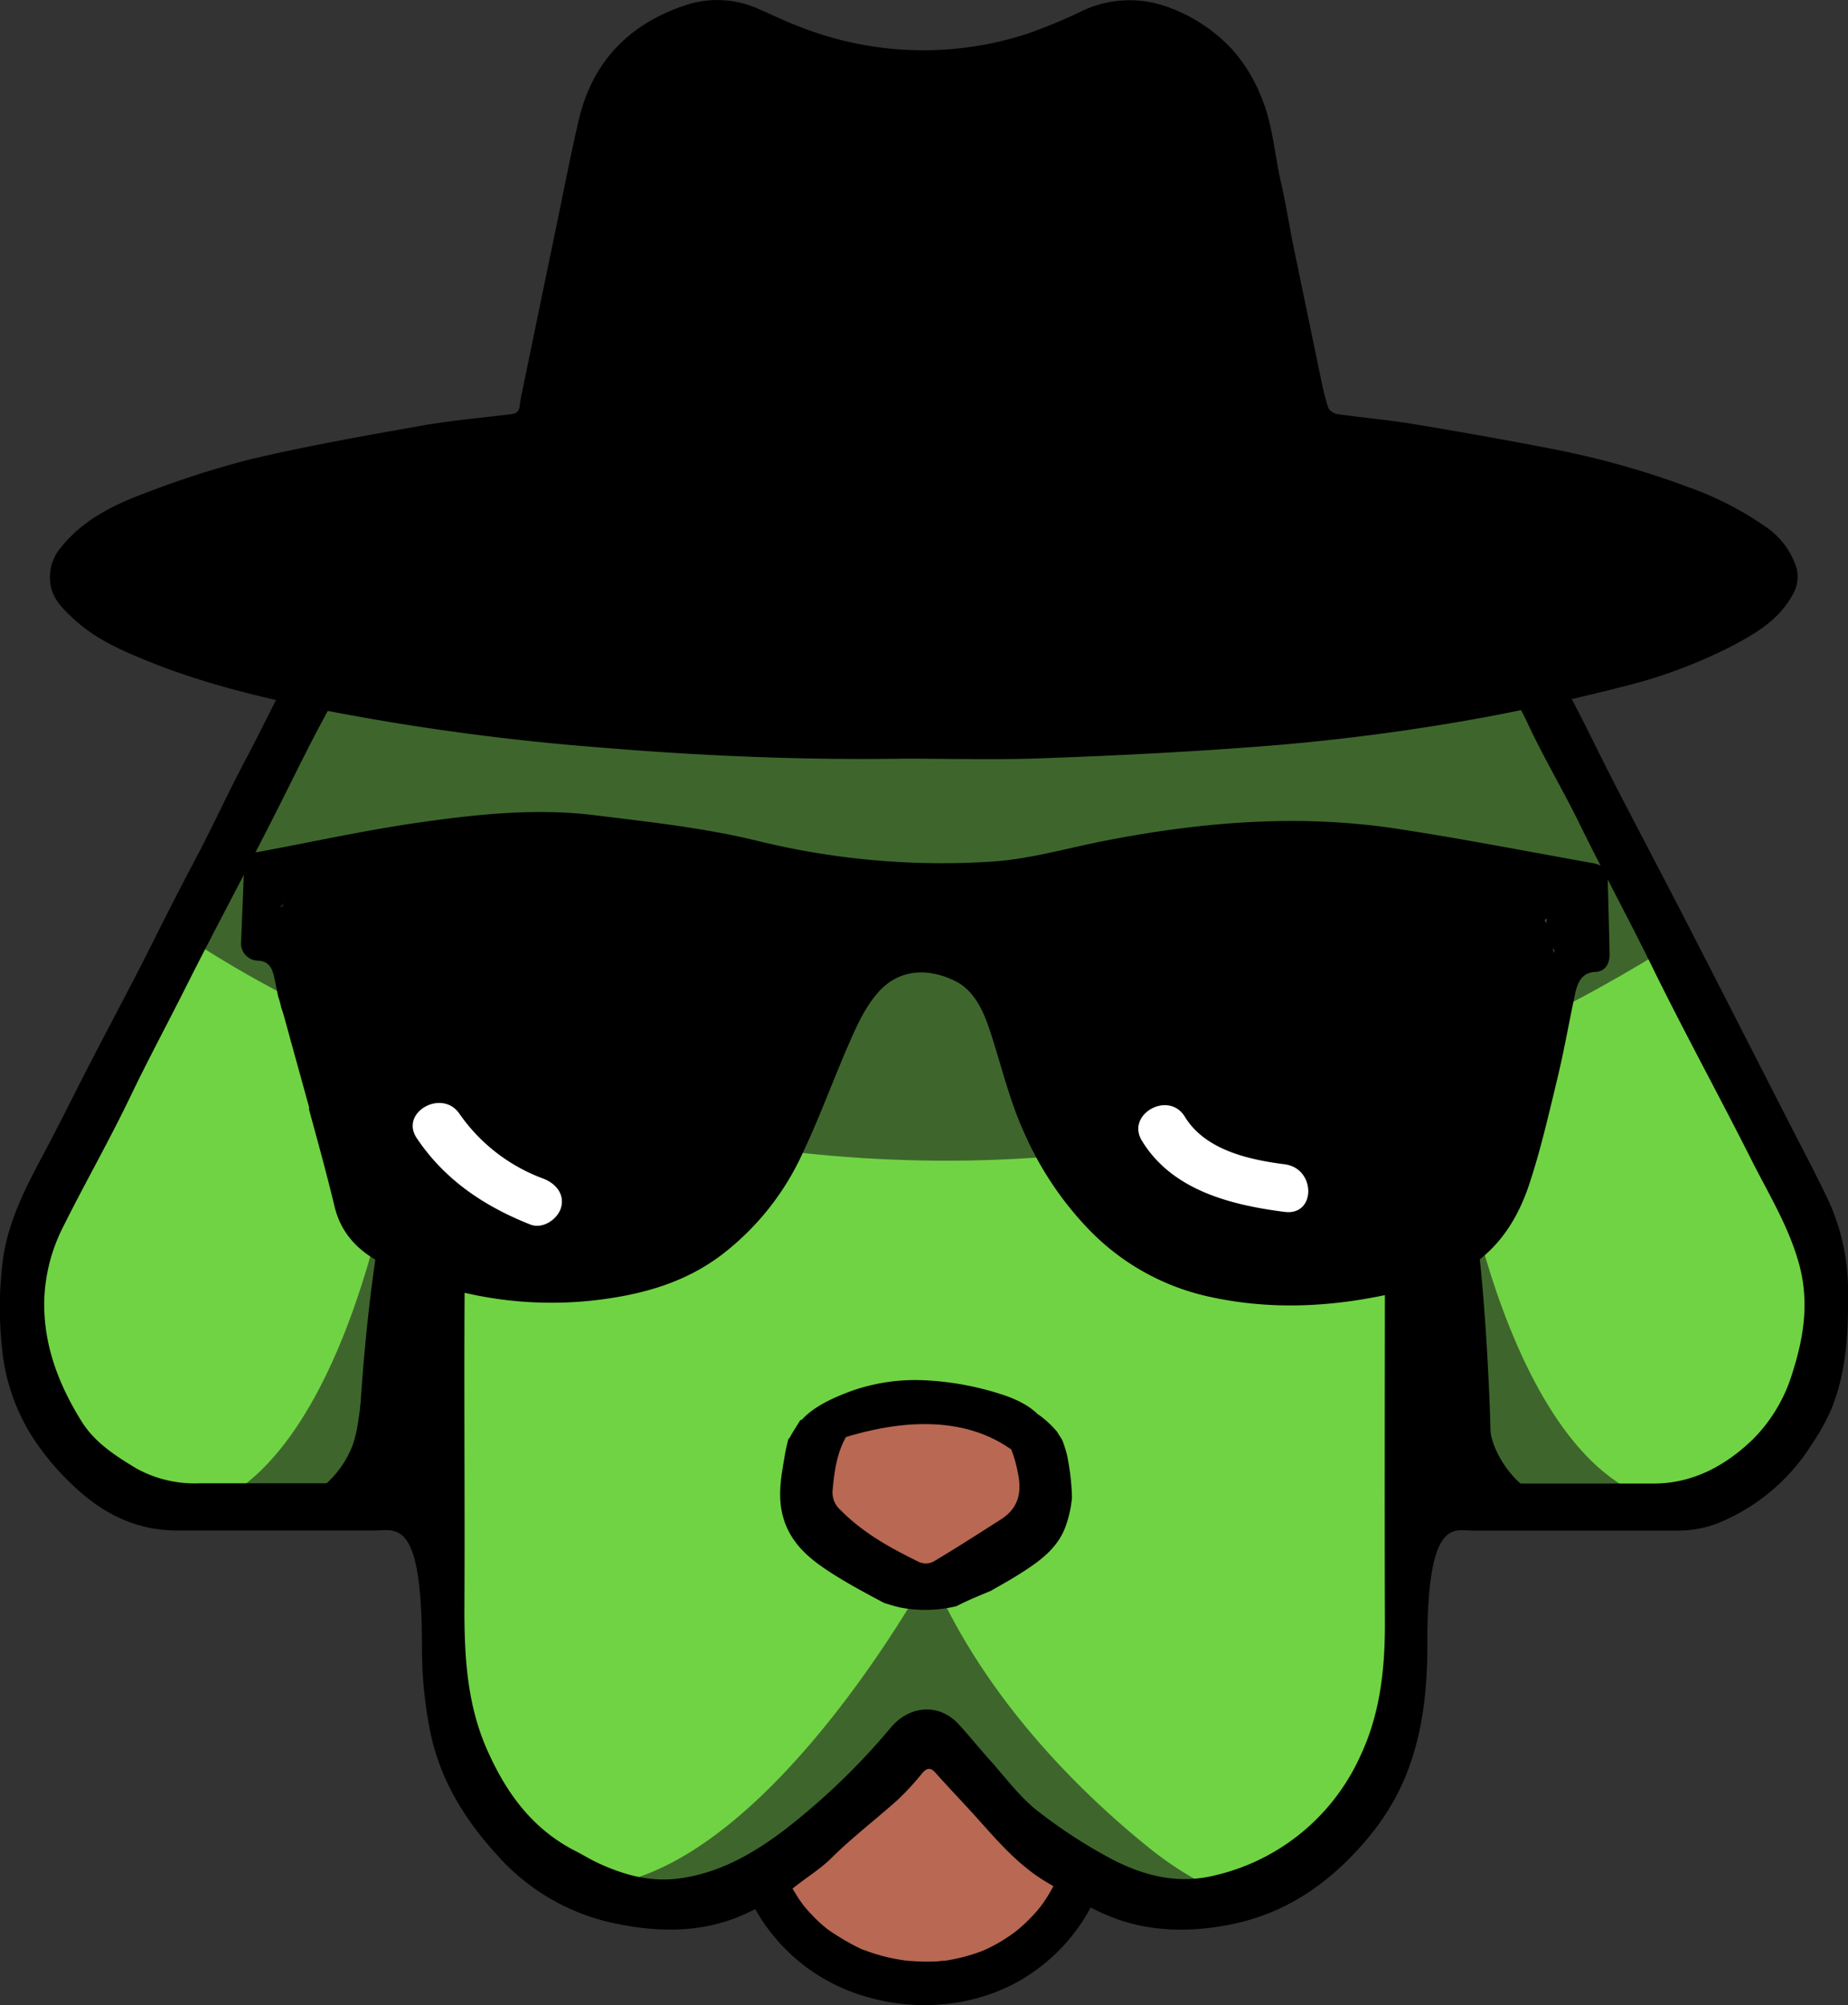 <svg id="Ebene_1" data-name="Ebene 1" xmlns="http://www.w3.org/2000/svg" viewBox="0 0 320.68 347.89">
    <rect x="0" y="0" width="320.68" height="347.89" fill="#333333" stroke="none"/>
    <path d="M365,232.14l-50.94-88-200-5.87L61.55,245.52c1.68,3,.72,6.87.65,10.42a59.25,59.25,0,0,0,2.49,17.75,89.16,89.16,0,0,0,6.18,6.53c3.85,3.89,6.78,9.88,12.1,11.91a1.35,1.35,0,0,1,1,.22,5.07,5.07,0,0,0,.61.32c.6.19,1.19.35,1.79.49l.5.1a29.17,29.17,0,0,0,3.68.24c2.53.05,5-.12,7.57,0a1.48,1.48,0,0,1,.92.33c3.86-.54,7.79-1.22,11.65-.44a1.36,1.36,0,0,1,.78.41l.58,0,12.17-3.21a18.87,18.87,0,0,0,5.39-3.39c1-1.39,3-2,4.37-.35a3.65,3.65,0,0,1,.86,1.87v0a4.85,4.85,0,0,1-.18,1.94,4.47,4.47,0,0,1-.16.57,2.94,2.94,0,0,1-1.7,1.81c1.26,6.57.18,13.21.68,19.87.54,7.24,2.09,14.34,2.36,21.6a7.15,7.15,0,0,1,.48,2.14c2,3.44,4.26,6.72,6.11,10.24l12.46,10.84a9.84,9.84,0,0,1,2.87,1.68h24L216,336.77l21.33,24.65,4.22.08a1.37,1.37,0,0,1,.69-1.5,5.71,5.71,0,0,1,1.54-.64v0a5.24,5.24,0,0,0,.15-.79c.15-1,1.46-1.23,2.22-.88a50.37,50.37,0,0,1,5,2.81c1,.38,1.91.76,2.87,1.08A72.55,72.55,0,0,0,280.6,353c16-8.63,18.44-20.89,18.44-20.89l1.41-14.9c-.72-5-1.95-10.64.2-15.12a4.57,4.57,0,0,1,0-1.91,1.28,1.28,0,0,1-.34-.93,6.11,6.11,0,0,1,.41-1.94,11.42,11.42,0,0,1-.39-3.9,16.23,16.23,0,0,1,.16-7.11.15.15,0,0,0,0-.07,38.48,38.48,0,0,1,.12-3.87,28.67,28.67,0,0,1-.17-3.06,17.16,17.16,0,0,1,.15-2.52c0-.56,0-1.12-.09-1.67a36.56,36.56,0,0,1,0-9.52,11.2,11.2,0,0,1,.46-5.83,6,6,0,0,1-.48-5.17c0-.08.05-.15.07-.22a5.25,5.25,0,0,1,.29-2.39,1.92,1.92,0,0,1-.07-.48,1.27,1.27,0,0,1-.55-.79c-.38-2.75,2.15-3.44,4.24-4.28,1-.39,1.84-1.11,2.95-1.1a2.18,2.18,0,0,1,2.1,1.71,11.65,11.65,0,0,1,.1,3c0,1.54,0,3.09.06,4.64.07,3.37.17,6.75.35,10.13.18,3.54.44,7.08.84,10.6a35.86,35.86,0,0,0,.8,5.05c.34,1.34.85,2.65,1.1,4a33.08,33.08,0,0,0,.75,4l.17.19a1.51,1.51,0,0,1,1.28.1,40.72,40.72,0,0,1,6.7,4.7l.54,0a3,3,0,0,1,2.44-.53c3.31.63,6.74-.54,10-.92,3.53-.4,7,.24,10.5.44a25,25,0,0,0,5.13-.28,1.3,1.3,0,0,1,.68-.87c2.05-1,4.28-1.73,6.45-2.6a14.51,14.51,0,0,1,3-2.57c.46-.32.94-.62,1.41-.93a67.6,67.6,0,0,0,7.58-11.42c.59-2.61,1-5.17,1.47-7.28a118.1,118.1,0,0,0,1.59-12.82C369.62,238.15,365,232.14,365,232.14Z"
          transform="translate(-56.78 -29.91)" fill="#70d344"/>
    <path d="M268.6,358.23l0,0A59.19,59.19,0,0,1,256.78,351c-11.75-9.37-29.27-26.12-38.64-48.45,0,0-26.48,49-55.18,54.26-1.42.26-2.64.49-3.71.71a54.58,54.58,0,0,1,5.3,1.72c7.46-.43,16-1.16,16-1.16s39.17-16,38.89-23.74,20.88,17.7,20.88,17.7L268,358.64A3.73,3.73,0,0,1,268.6,358.23Z"
          transform="translate(-56.78 -29.91)" fill="#3e662c"/>
    <path d="M235.6,279.7a2.17,2.17,0,0,1-.17-.42l-.06-.13c-.12-.29-.25-.58-.38-.87-.24-.55-.5-1.1-.77-1.64a2.51,2.51,0,0,1-.22-.74,1.76,1.76,0,0,0-.2-.09,60.26,60.26,0,0,0-9.59-2.88,23,23,0,0,1-6.8-1.11l-.18,0a2.12,2.12,0,0,1-1.09.74c-2.18.36-4.39.41-6.57.69l-.25,0a2.45,2.45,0,0,1-1.62-.22,1.44,1.44,0,0,1-.31-.22c-2.82,1.26-5.5,2.88-8.4,3.93a2,2,0,0,1-.26,1.36c-.17.28-.33.56-.48.86l-.06.13c0,.14-.11.29-.15.41a11.75,11.75,0,0,0-.48,2v0h0c0,.19,0,.37-.05.55,0,.37,0,.74,0,1.11a16.14,16.14,0,0,0,.13,2.2,1.67,1.67,0,0,1-.45,1.31c.27,1.13.6,2.2.91,3.13A37.39,37.39,0,0,0,203.29,300l.07,0a36.36,36.36,0,0,0,16.17,3.36,2.1,2.1,0,0,1,2.05,1.69c1.58-.58,3.11-1.24,4.57-1.91.8-.37,1.61-.75,2.42-1.15l.51-.64a2.1,2.1,0,0,1,1.37-1.57l.07,0a18.76,18.76,0,0,1,2.07-1.81,2.1,2.1,0,0,1,.57-.89,12.57,12.57,0,0,1,1.61-1.34,15,15,0,0,0,1-4.91c.18-3.12,0-6.34.44-9.45C236,280.79,235.82,280.24,235.6,279.7Z"
          transform="translate(-56.78 -29.91)" fill="#b86853"/>
    <path d="M89.37,192.63s122.34,86.45,258.18.82L319.28,136.9l-202.64,6Z" transform="translate(-56.78 -29.91)"
          fill="#3e662c"/>
    <path d="M125.35,228.74s-9.88,66.95-42.75,63.89l47.72-.6Z" transform="translate(-56.78 -29.91)" fill="#3e662c"/>
    <polygon
            points="134.98 326.55 161.07 304.03 185.15 325.89 184.34 331.93 179.11 337.6 167.66 342.47 157.16 343.98 151.18 342.77 145.52 340.44 135.78 332.56 134 329 134.98 326.55"
            fill="#b86853" stroke="#000" stroke-miterlimit="10"/>
    <path d="M309.72,227.15s9.88,67,42.76,63.88l-47.72-.59Z" transform="translate(-56.78 -29.91)" fill="#3e662c"/>
    <polygon points="66.75 180.09 91.88 193.83 104.13 209.06 96.61 217.57 75.71 213.08 64.99 200.92 66.75 180.09"
             fill="#fff" stroke="#000" stroke-miterlimit="10"/>
    <polygon points="195.18 178.49 220.3 192.23 232.56 207.46 225.03 215.98 204.14 211.48 193.42 199.32 195.18 178.49"
             fill="#fff" stroke="#000" stroke-miterlimit="10"/>
    <path d="M186.06,357.45a32.16,32.16,0,0,0,21.21,18.94c9.22,2.69,19.71,1.59,27.83-3.67a32,32,0,0,0,12.76-15.92,3.77,3.77,0,0,0-2.62-4.61,3.85,3.85,0,0,0-4.62,2.62c-.13.36-.26.73-.41,1.08.07-.16.24-.5-.09.17s-.56,1.16-.88,1.72-.58,1-.9,1.5c-.17.27-.36.54-.54.8-.06.09-.69.93-.34.49a27.46,27.46,0,0,1-2.34,2.6q-.7.69-1.44,1.32l-.75.62c-.2.16-.2.17,0,0l-.48.34a27.42,27.42,0,0,1-2.82,1.79c-.46.25-.93.49-1.4.72l-.57.26c-.79.38.49-.17-.26.12a31.12,31.12,0,0,1-6,1.66l-.62.1c.84-.13.14,0-.08,0-.46,0-.92.09-1.39.12a32.2,32.2,0,0,1-3.26,0l-1.39-.08c-.24,0-1.79-.21-.85-.08-1-.14-2-.33-3.05-.57a30.41,30.41,0,0,1-3-.87c-.39-.13-.78-.28-1.16-.42-.13,0-1.08-.46-.25-.1l-.84-.38a42.81,42.81,0,0,1-5.12-3.07c-.5-.32.66.56-.09-.07l-.7-.58c-.43-.37-.84-.75-1.24-1.14a28.4,28.4,0,0,1-2.27-2.51c-.38-.47.5.72-.06-.09l-.54-.76c-.32-.48-.62-1-.91-1.45s-.56-1-.81-1.52c-.1-.19-.19-.38-.28-.57s-.17-.39-.26-.58c.17.41.18.41,0,0a3.87,3.87,0,0,0-4.62-2.62c-1.79.49-3.37,2.72-2.61,4.61Z"
          transform="translate(-56.78 -29.91)"/>
    <path d="M335.77,182.62c0-2.09-1.21-2.75-2.84-3-11.23-2-22.42-4.2-33.68-5.91-17-2.6-33.93-1.21-50.77,2.08-6.51,1.27-13,3.19-19.56,3.61a134.37,134.37,0,0,1-40.87-3.64c-9.17-2.23-18.61-3.23-28-4.4-10.14-1.26-20.29-.2-30.35,1.23-9.41,1.34-18.74,3.4-28.11,5.14a2.59,2.59,0,0,0-2.47,2.78c-.12,4.23-.35,8.45-.49,12.67a3,3,0,0,0,2.86,3.41c2,.06,2.56,1.39,2.9,3l.66,3.22c.22.64.4,1.3.56,2a31.05,31.05,0,0,1,1.63,5.63c.27.77.48,1.57.7,2.37a63.81,63.81,0,0,0,2.45,7.34,3.09,3.09,0,0,1,0,2.2c1.53,5.62,3.08,11.2,4.43,16.84s5.28,8.64,9.7,10.61a66.77,66.77,0,0,0,36.88,5.54c7.35-1,14.38-3,20.59-7.7a46.46,46.46,0,0,0,14-17.5c3.39-7.11,6-14.68,9.31-21.83,1.4-3,3.35-6.29,5.85-8,3.43-2.35,7.61-2.08,11.47-.14,3.53,1.78,5.06,5.83,6.11,9.08,1.89,5.84,3.29,11.81,5.88,17.43a57.39,57.39,0,0,0,11.15,16.58,41.15,41.15,0,0,0,20.52,11.56c13.26,3,26.32,1.49,39.32-2.36,8.33-2.46,13.61-8.34,16.49-16.9,2-6,3.43-12.27,4.93-18.48,1.18-4.91,2.05-9.91,3.11-14.85.43-2,1.24-3.6,3.52-3.69,1.62-.07,2.49-1.33,2.44-3.18C336,191.07,335.87,186.85,335.77,182.62Zm-230.12,4.6a8,8,0,0,1-2.74-.11l-.06-1.06,3.09-1.36.52.6C106.19,186,106,187.11,105.65,187.22Zm48.47,52.27c-.59,1.95-3.14,3.74-5.31,2.88-8.11-3.2-14.94-7.85-19.72-15-3-4.5,4.47-8.64,7.45-4.17a30.6,30.6,0,0,0,14.56,11.22C153.24,235.26,154.82,237.13,154.12,239.49Zm125.59.69c-9.58-1.22-19.59-3.84-24.78-12.35-2.81-4.61,4.65-8.76,7.45-4.17,3.49,5.72,10.9,7.44,17.33,8.26C285.14,232.61,285.19,240.88,279.71,240.18ZM321.84,179c0,.32-.07.64-.11,1-2.92.58-5.61-.81-8.34-1.74Zm4.56,16.28c-1.84-11.33-9.53-14.76-18.2-16.89C318.06,178.26,328.85,188.09,326.4,195.24Z"
          transform="translate(-56.78 -29.91)"/>
    <path d="M106.69,185.68a2,2,0,0,0,.33-2.4,2.61,2.61,0,0,0-1.53-1.13,2.26,2.26,0,0,0-2.18.53,1.5,1.5,0,0,0-.2.24,1.89,1.89,0,0,0-.2.27,2.6,2.6,0,0,0-.27,1.91,3.13,3.13,0,0,0,.36,1l.21.32a6.09,6.09,0,0,0,.46.55,1.59,1.59,0,0,0,.66.39,1.73,1.73,0,0,0,1.16-.16,1.45,1.45,0,0,0,.54-.53,2.42,2.42,0,0,0,.26-2.6,2.07,2.07,0,0,0-2.53-.89,1.75,1.75,0,0,0-1.06,1.19,1.77,1.77,0,0,0,.48,1.69,1.94,1.94,0,0,0,1.32.57,1.66,1.66,0,0,0,.87-.22,1.56,1.56,0,0,0,.61-.64,1.45,1.45,0,0,0,.21-.76,1.42,1.42,0,0,0-.21-.75,1.4,1.4,0,0,0-.54-.54,1.42,1.42,0,0,0-.75-.21,2.65,2.65,0,0,0-1,.09,5,5,0,0,0-.6.24l-.27.15a3.62,3.62,0,0,0-.9.89,1.1,1.1,0,0,0-.15.26,3,3,0,0,0-.24.61,1.5,1.5,0,0,0,1,1.84,2.78,2.78,0,0,0,1.44,0,2.77,2.77,0,0,0,1.1-.54,2.8,2.8,0,0,0,.8-.91,2.13,2.13,0,0,0,.25-.63,2.28,2.28,0,0,0,.08-.73,1.27,1.27,0,0,0-.13-.58,1.11,1.11,0,0,0-.31-.48,1.52,1.52,0,0,0-1.06-.44,1.5,1.5,0,0,0-1.06.44,1.44,1.44,0,0,0-.44,1.06V185l0-.4a1,1,0,0,1-.08.29l.15-.36a1.64,1.64,0,0,1-.16.29l.23-.31a1.33,1.33,0,0,1-.29.29l.31-.23-.33.19.36-.16a1.58,1.58,0,0,1-.37.11l.4-.06a1,1,0,0,1-.34,0l.4.06-.2,0,1,1.84a.88.88,0,0,1,.07-.23l-.15.36a1.92,1.92,0,0,1,.18-.31l-.23.31a1.48,1.48,0,0,1,.28-.28l-.3.23a2,2,0,0,1,.35-.2l-.36.15a1.85,1.85,0,0,1,.42-.11l-.4.05a2.28,2.28,0,0,1,.37,0l-1.3-2.25,0,0,.23-.3,0,0,.3-.24,0,0,.36-.15-.06,0,.4-.06h-.06l.4,0-.08,0,.35.15a.24.24,0,0,1-.09-.06l.3.24-.08-.08.23.3a.56.56,0,0,1-.05-.08l.15.36s0-.05,0-.08l0,.4v0l0,.4a.14.14,0,0,1,0-.06l-.15.35,0,0-.24.3.06-.06-.3.23.09,0-.36.15.08,0-.39,0h.14l-.4,0,.14,0-.36-.15a.51.51,0,0,1,.16.09l-.3-.23a.52.52,0,0,1,.1.11l-.23-.31.06.1-.15-.35,0,.14,0-.4a.74.74,0,0,1,0,.21l0-.4a1,1,0,0,1-.07.25l.15-.35a2.22,2.22,0,0,1-.25.42l2.35-.3a2.62,2.62,0,0,1-.22-.25l.23.3a2.62,2.62,0,0,1-.3-.51l.15.35a1.66,1.66,0,0,1-.12-.45l0,.4a1.37,1.37,0,0,1,0-.35l0,.4a.84.84,0,0,1,.07-.26l-.16.36c0-.08.09-.16.14-.24l-.23.31a.86.86,0,0,1,.13-.14l-.3.24a.38.38,0,0,1,.15-.09l-.36.15.17,0-.4.05a.91.91,0,0,1,.23,0l-.4-.06a1.38,1.38,0,0,1,.27.08l-.36-.15a2,2,0,0,1,.25.14l-.3-.23a.85.85,0,0,1,.19.19l-.24-.31a.64.64,0,0,1,.08.14l-.15-.36a.53.53,0,0,1,0,.12l0-.4a.24.24,0,0,1,0,.12l0-.4a.36.36,0,0,1,0,.1l.15-.36-.06.1.23-.31-.07.08a1.54,1.54,0,0,0-.44,1.06,1.58,1.58,0,0,0,.44,1.06,1.56,1.56,0,0,0,1.06.44,1.66,1.66,0,0,0,1.06-.44Z"
          transform="translate(-56.78 -29.91)"/>
    <path d="M308.13,179.64c.06,0,0,.34.09,0l-1.45,1.1c7.2-.26,14.72,5.22,15.53,12.64a1.5,1.5,0,0,0,2.94.4,4.61,4.61,0,0,0-.46-4.3,2.61,2.61,0,0,0-.36-.51l-.14-.21c0,.8-.44,1.08-1.17.82l-.53-.53.07.13a1.51,1.51,0,0,0,2.74-1.16c-1-3.73-2.59-7.45-5.95-9.62a9.25,9.25,0,0,0-5.35-1.53,21,21,0,0,0-2.6.41c-.49.09-1.14.24-1.51-.16-1.31-1.43-3.43.7-2.12,2.12s2.94,1.2,4.55.91a7,7,0,0,1,4.57.31c3.28,1.55,4.67,5.06,5.52,8.36l2.74-1.15c-1-1.71-3.5-1-3.9.78a3.06,3.06,0,0,0,.78,2.44,2,2,0,0,1,.23,2.09l2.95.4c-1-9-9.56-16-18.53-15.64a1.55,1.55,0,0,0-1.45,1.1,2.94,2.94,0,0,0,2,3.67c1.84.61,2.63-2.29.8-2.89Z"
          transform="translate(-56.78 -29.91)"/>
    <path d="M327.13,183.84c.6-1.9-.58-3.56-1.93-4.77a3.18,3.18,0,0,0-2.74-1,7.54,7.54,0,0,1-2.57-.61c-2-.53-4,0-6-.53a8.55,8.55,0,0,0-2.76-.31,6.48,6.48,0,0,1-2.94,0l-.8,2.89,8,2.58,4,1.3a31.67,31.67,0,0,1,3.82,1.27c1.91.89,1.92,3,1.93,4.81,0,2.26.35,4.48,2.05,6.11a1.53,1.53,0,0,0,2.51-.66,4.67,4.67,0,0,0,.06-3.39c-.65-1.8-3.55-1-2.89.8a2.12,2.12,0,0,1-.06,1.79l2.51-.66c-1.59-1.51-1.05-3.86-1.24-5.83-.22-2.33-1.17-4.47-3.36-5.56a27.2,27.2,0,0,0-3.95-1.39l-4.22-1.36-8.42-2.7c-1.88-.6-2.56,2.2-.8,2.89s3.15,0,4.79.14c.75.09,1.47.4,2.22.53a12.29,12.29,0,0,0,2.5.1,7.26,7.26,0,0,1,2.37.16,17,17,0,0,0,2.21.65,7.23,7.23,0,0,0,1,0c.54,0,.52.06.94.48s1,.9.79,1.5c-.59,1.84,2.31,2.63,2.89.8Z"
          transform="translate(-56.78 -29.91)"/>
    <path d="M213.58,161.54c-17.25.26-34.47-.44-51.65-1.86a423,423,0,0,1-50.87-6.93c-10-2.06-20-4.54-29.42-8.46-4.27-1.75-8.5-3.7-11.93-6.87-1.9-1.75-3.9-3.56-4.2-6.4a7.87,7.87,0,0,1,1.84-6.13c4-5,9.56-7.58,15.32-9.69a156.35,156.35,0,0,1,18.06-5.72c9.39-2.19,18.9-3.89,28.4-5.57,5.37-1,10.83-1.46,16.25-2.13.94-.11,1.45-.4,1.58-1.44.18-1.53.55-3,.86-4.56q2.82-13.69,5.66-27.39c1.23-5.91,2.37-11.83,3.74-17.71,2.36-10,8.67-16.59,18.46-19.85a17.45,17.45,0,0,1,12.84.68c2.32,1,4.58,2.13,6.94,3a58.35,58.35,0,0,0,39.27,1.36,87.31,87.31,0,0,0,9.7-4A19.18,19.18,0,0,1,259.05,31a28.33,28.33,0,0,1,11.5,7.43,27.38,27.38,0,0,1,5,8.08c2.07,4.76,2.35,9.92,3.48,14.89.78,3.4,1.34,6.84,2,10.26q2.49,12.06,5,24.11a38.46,38.46,0,0,0,1.29,5,2.27,2.27,0,0,0,1.62,1c4.39.62,8.83,1,13.2,1.73,8.27,1.37,16.52,2.83,24.75,4.45a146.42,146.42,0,0,1,22.87,6.48,56.13,56.13,0,0,1,13.33,6.82,13.6,13.6,0,0,1,5.46,7.27,6.18,6.18,0,0,1-.84,4.83c-2.36,4.15-6.19,6.42-10.22,8.56a86.82,86.82,0,0,1-19.25,7.17c-7.54,1.93-15.16,3.63-22.8,5.09a376.36,376.36,0,0,1-43.1,5.48c-11.73.86-23.48,1.43-35.24,1.84C229.31,161.76,221.44,161.54,213.58,161.54Z"
          transform="translate(-56.78 -29.91)"/>
    <path d="M217.29,107.24h48.06c8.55,0,16.61,2.34,24.41,5.43a67.66,67.66,0,0,1,20.89,13.53,92.76,92.76,0,0,1,12.73,14.85c5.32,7.58,9,15.95,13.17,24.06s8.48,16.24,12.67,24.38c6.11,11.87,12.16,23.77,18.24,35.65,2,3.93,4.09,7.84,6,11.81a37.47,37.47,0,0,1,4,16.27c.08,7.31-.12,14.51-3,21.45a39.16,39.16,0,0,1-3.35,5.94A34.62,34.62,0,0,1,355.34,294a19.06,19.06,0,0,1-7.57,1.48c-11.82,0-23.65,0-35.47,0-3.24,0-7.92-2.39-7.84,20.12,0,8.08-.93,16-4.17,23.43A41.24,41.24,0,0,1,294,349c-5.87,7-13.15,12.37-22.29,14.51-6.71,1.56-13.75,1.77-20.33-.37-4.56-1.48-8.74-4.14-12.94-6.64-5.59-3.32-9.34-8.17-13.54-12.72-1.9-2.06-3.84-4.1-5.7-6.19-.86-1-1.53-1.05-2.41,0a47.45,47.45,0,0,1-4.18,4.55c-3.81,3.42-7.92,6.54-11.54,10.13-2.37,2.35-5.29,3.91-7.69,6.14-1.31,1.21-3.19,1.38-4.7,2.25-8.47,4.89-17.64,4.79-26.67,2.63a37.45,37.45,0,0,1-19-11.56c-5.77-6.32-10-13.29-11.65-21.76A74.5,74.5,0,0,1,130,315.55c0-22.3-4.43-20.1-8.21-20.09H87.52c-7.28,0-13.15-3.08-18.18-7.94A44.1,44.1,0,0,1,62,278.58a34.68,34.68,0,0,1-4.84-14.51,65.26,65.26,0,0,1,.2-16.16c1-6.35,3.85-11.92,6.83-17.5s5.66-11.07,8.52-16.59c3.53-6.84,7.19-13.62,10.63-20.51q3.72-7.47,7.62-14.85c3-5.71,5.68-11.6,8.73-17.3,2.86-5.33,5.29-10.87,8.51-16a113.52,113.52,0,0,1,8.1-11.09,75.08,75.08,0,0,1,12.28-12,80.88,80.88,0,0,1,11.49-7.32c6.43-3.47,13.5-4.91,20.4-6.88a23.59,23.59,0,0,1,6.46-.62C183.74,107.22,200.51,107.24,217.29,107.24Zm.05,8.21c-13.41,0-26.84.18-40.25-.06A65.79,65.79,0,0,0,151,119.92a67.95,67.95,0,0,0-26.74,18.25,67.72,67.72,0,0,0-9,12.25c-3.64,6.31-6.79,12.88-10.06,19.38-5.48,10.89-11.3,21.63-16.76,32.54-3,5.93-6.13,11.77-9,17.75-3.68,7.68-7.92,15.09-11.72,22.71a30.07,30.07,0,0,0-3.26,12.73c-.16,7.64,2.44,14.51,6.48,21,2.3,3.7,5.93,6,9.47,8.14a20.84,20.84,0,0,0,10.83,2.6c5.86,0,11.72,0,17.59,0h3.83c1,0,6.26,0,6.26-3.27,0-1.55.05-3.42.15-5.5.66-15.17,3.57-41.83,6.25-42.26,7.17-1.18,12.25,1.47,12.16,9.51-.25,21.14,0,42.29-.11,63.44,0,8.38.5,16.63,4,24.45,3.26,7.32,7.76,13.59,15.22,17.4,1.33.68,2.6,1.47,3.95,2.1,4.42,2.05,9,3.35,14,2.7,7.06-.93,12.9-4.29,18.43-8.48a118.86,118.86,0,0,0,18.44-17.77c3.29-3.85,8.37-4.17,11.73-.52,1.72,1.88,3.33,3.87,5,5.76,3,3.28,5.65,7.05,9.18,9.66a87.81,87.81,0,0,0,12.89,8.25c5.72,2.84,11.36,4.08,17.53,2.52a36.83,36.83,0,0,0,25.15-20.8c3.38-7.22,4.23-15,4.21-22.92-.07-22.62,0-45.25,0-67.87a7.45,7.45,0,0,1,7.66-7.54c1.34,0,2.68,0,4,0a3.36,3.36,0,0,1,2.57.81c2,2.07,3.67,25.79,4.09,40.84.07,2.63.1,5,.09,6.93s.47,2.63,2.54,2.6c1.51,0,3,0,4.55,0,7,0,14.07,0,21.11,0,6.82,0,12.43-3.08,17.1-7.53a27.49,27.49,0,0,0,7-11.66c2.06-6.42,3-12.75,1-19.46-1.83-6.29-5.24-11.8-8.13-17.56-5.71-11.33-11.83-22.46-17.4-33.85-4-8.17-8.36-16.14-12.36-24.31-2.87-5.87-6.24-11.51-9-17.42A70.21,70.21,0,0,0,307,134.82a66.25,66.25,0,0,0-16.75-11.77c-9.36-4.61-19-7.68-29.59-7.62C246.2,115.52,231.77,115.45,217.34,115.45Z"
          transform="translate(-56.78 -29.91)"/>
    <path d="M135.83,325.11c0-.39,0-.81,0-1.28a46.45,46.45,0,0,0-.25-7.23c0,3.27-.06,6.28-.06,8.43A.79.79,0,0,1,135.83,325.11Z"
          transform="translate(-56.78 -29.91)" fill="none" stroke="#000" stroke-miterlimit="10" stroke-width="3"/>
    <path d="M109.15,293.27c7.48-1,11.29-8.25,14.09-14.42l-2.74-1.15a21,21,0,0,1-14.86,13.6c-1.87.45-1.08,3.33.8,2.89a20.49,20.49,0,0,0,13-9.9A22.43,22.43,0,0,0,122,275.7c.37-3.11.64-7,3.57-8.92l-2.05-2c-2.45,4.54-3.62,9.55-4.95,14.49s-2.8,9.72-6.17,13.52l2.12,2.12a88.2,88.2,0,0,0,7-9.32c2-3.14,4.43-6.62,5.05-10.37.31-1.89-2.58-2.7-2.89-.8-.58,3.51-2.86,6.73-4.75,9.65a80.5,80.5,0,0,1-6.53,8.72c-1.25,1.45.83,3.57,2.12,2.12,7.15-8.05,6.66-19.46,11.59-28.61.68-1.27-.74-2.9-2-2.06-5.89,3.79-4,11.37-6.37,17a17.52,17.52,0,0,1-12,10.12l.8,2.89a24,24,0,0,0,17-15.7c.53-1.58-2-2.71-2.74-1.15-2.49,5.49-5.6,12.12-12.3,13a1.5,1.5,0,0,0-1,1.84,1.53,1.53,0,0,0,1.84,1Z"
          transform="translate(-56.78 -29.91)"/>
    <path d="M325.55,290.38c-6.7-.92-9.81-7.55-12.3-13-.7-1.55-3.27-.45-2.74,1.15a24,24,0,0,0,16.95,15.7l.8-2.89a17.56,17.56,0,0,1-12-10.12c-2.39-5.62-.47-13.19-6.36-17-1.32-.84-2.73.79-2.06,2.06,4.93,9.15,4.44,20.56,11.59,28.61,1.29,1.45,3.37-.67,2.13-2.12A80.5,80.5,0,0,1,315,284c-1.9-2.92-4.18-6.14-4.76-9.65-.31-1.9-3.2-1.09-2.89.8.62,3.75,3,7.23,5.06,10.37a86.77,86.77,0,0,0,7,9.32l2.13-2.12c-3.38-3.8-4.89-8.71-6.18-13.52s-2.5-10-4.94-14.49l-2.06,2c2.85,1.84,3.19,5.63,3.54,8.69a23,23,0,0,0,2.54,8.82,20.52,20.52,0,0,0,13,9.9c1.88.44,2.68-2.44.8-2.89a21,21,0,0,1-14.86-13.6l-2.74,1.15c2.8,6.17,6.61,13.39,14.09,14.42a1.57,1.57,0,0,0,1.85-1,1.51,1.51,0,0,0-1.05-1.84Z"
          transform="translate(-56.78 -29.91)"/>
    <path d="M241.92,282.28l-.07-.25c-.16-.59-.34-1.17-.54-1.75-.08-.22-.18-.44-.27-.65-.27-.41-.54-.83-.79-1.26a17.43,17.43,0,0,0-3.13-2.93c-7.25-2.88-16.09-3.19-23.93-2.69a62.16,62.16,0,0,0-11.7,1.95q-2.94.75-5.84,1.62s0,0,0,0c-.6,1-1.24,1.93-1.78,2.93a1.57,1.57,0,0,1-.3.38c-.23.89-.44,1.81-.6,2.76-.62,3.62-1.35,7.24-.22,11,1.41,4.65,4.93,7.31,8.61,9.64,2.86,1.82,5.85,3.41,8.85,5,.9.28,1.82.57,2.8.79a23.17,23.17,0,0,0,9.74-.23c1.91-1,4-1.84,6-2.68,1.72-1,3.44-1.93,5.1-3,3.14-2,6.35-4.22,7.78-8a20,20,0,0,0,1.17-5.16A40.9,40.9,0,0,0,241.92,282.28Zm-11.51,11.29c-3.9,2.48-7.79,5-11.75,7.34a2.94,2.94,0,0,1-2.43,0c-4.89-2.4-9.67-5-13.59-9a4,4,0,0,1-1.37-3.48c.4-4.69,1.23-9.28,5-12.38a16.2,16.2,0,0,1,6.17-2.71c1.6-.42,3.38-.08,5.08-.08v-.15a57.1,57.1,0,0,1,6.29.38c5.76.94,8.66,6.55,9.7,12.48C234.1,289.39,233.2,291.8,230.41,293.57Z"
          transform="translate(-56.78 -29.91)"/>
    <path d="M199.87,281.49c.23-1.42,1.3-1.93,2.69-2.75a23.09,23.09,0,0,1,4.56-2.06,28.92,28.92,0,0,1,10.17-1.28,43.13,43.13,0,0,1,10.32,1.81,18.09,18.09,0,0,1,3.86,1.42,3.39,3.39,0,0,1,2,2.5c.9,3.75,6.68,2.16,5.79-1.6-1-4.37-4.88-6.5-8.86-7.75a50.84,50.84,0,0,0-13.1-2.38,33.19,33.19,0,0,0-12.92,1.9c-3.9,1.46-9.55,3.94-10.28,8.59a3.09,3.09,0,0,0,2.09,3.69c1.43.39,3.44-.48,3.69-2.09Z"
          transform="translate(-56.78 -29.91)"/>
    <path d="M200.92,280.11c9.86-3.47,22-5.2,31.11,1.13,1.59,1.11,3.09-1.49,1.51-2.59-9.76-6.76-22.85-5.16-33.42-1.43-1.81.64-1,3.54.8,2.89Z"
          transform="translate(-56.78 -29.91)"/>
    <path d="M106.46,203.91l5.32,19.29" transform="translate(-56.78 -29.91)" fill="none" stroke="#000"
          stroke-miterlimit="10" stroke-width="2"/>
</svg>

